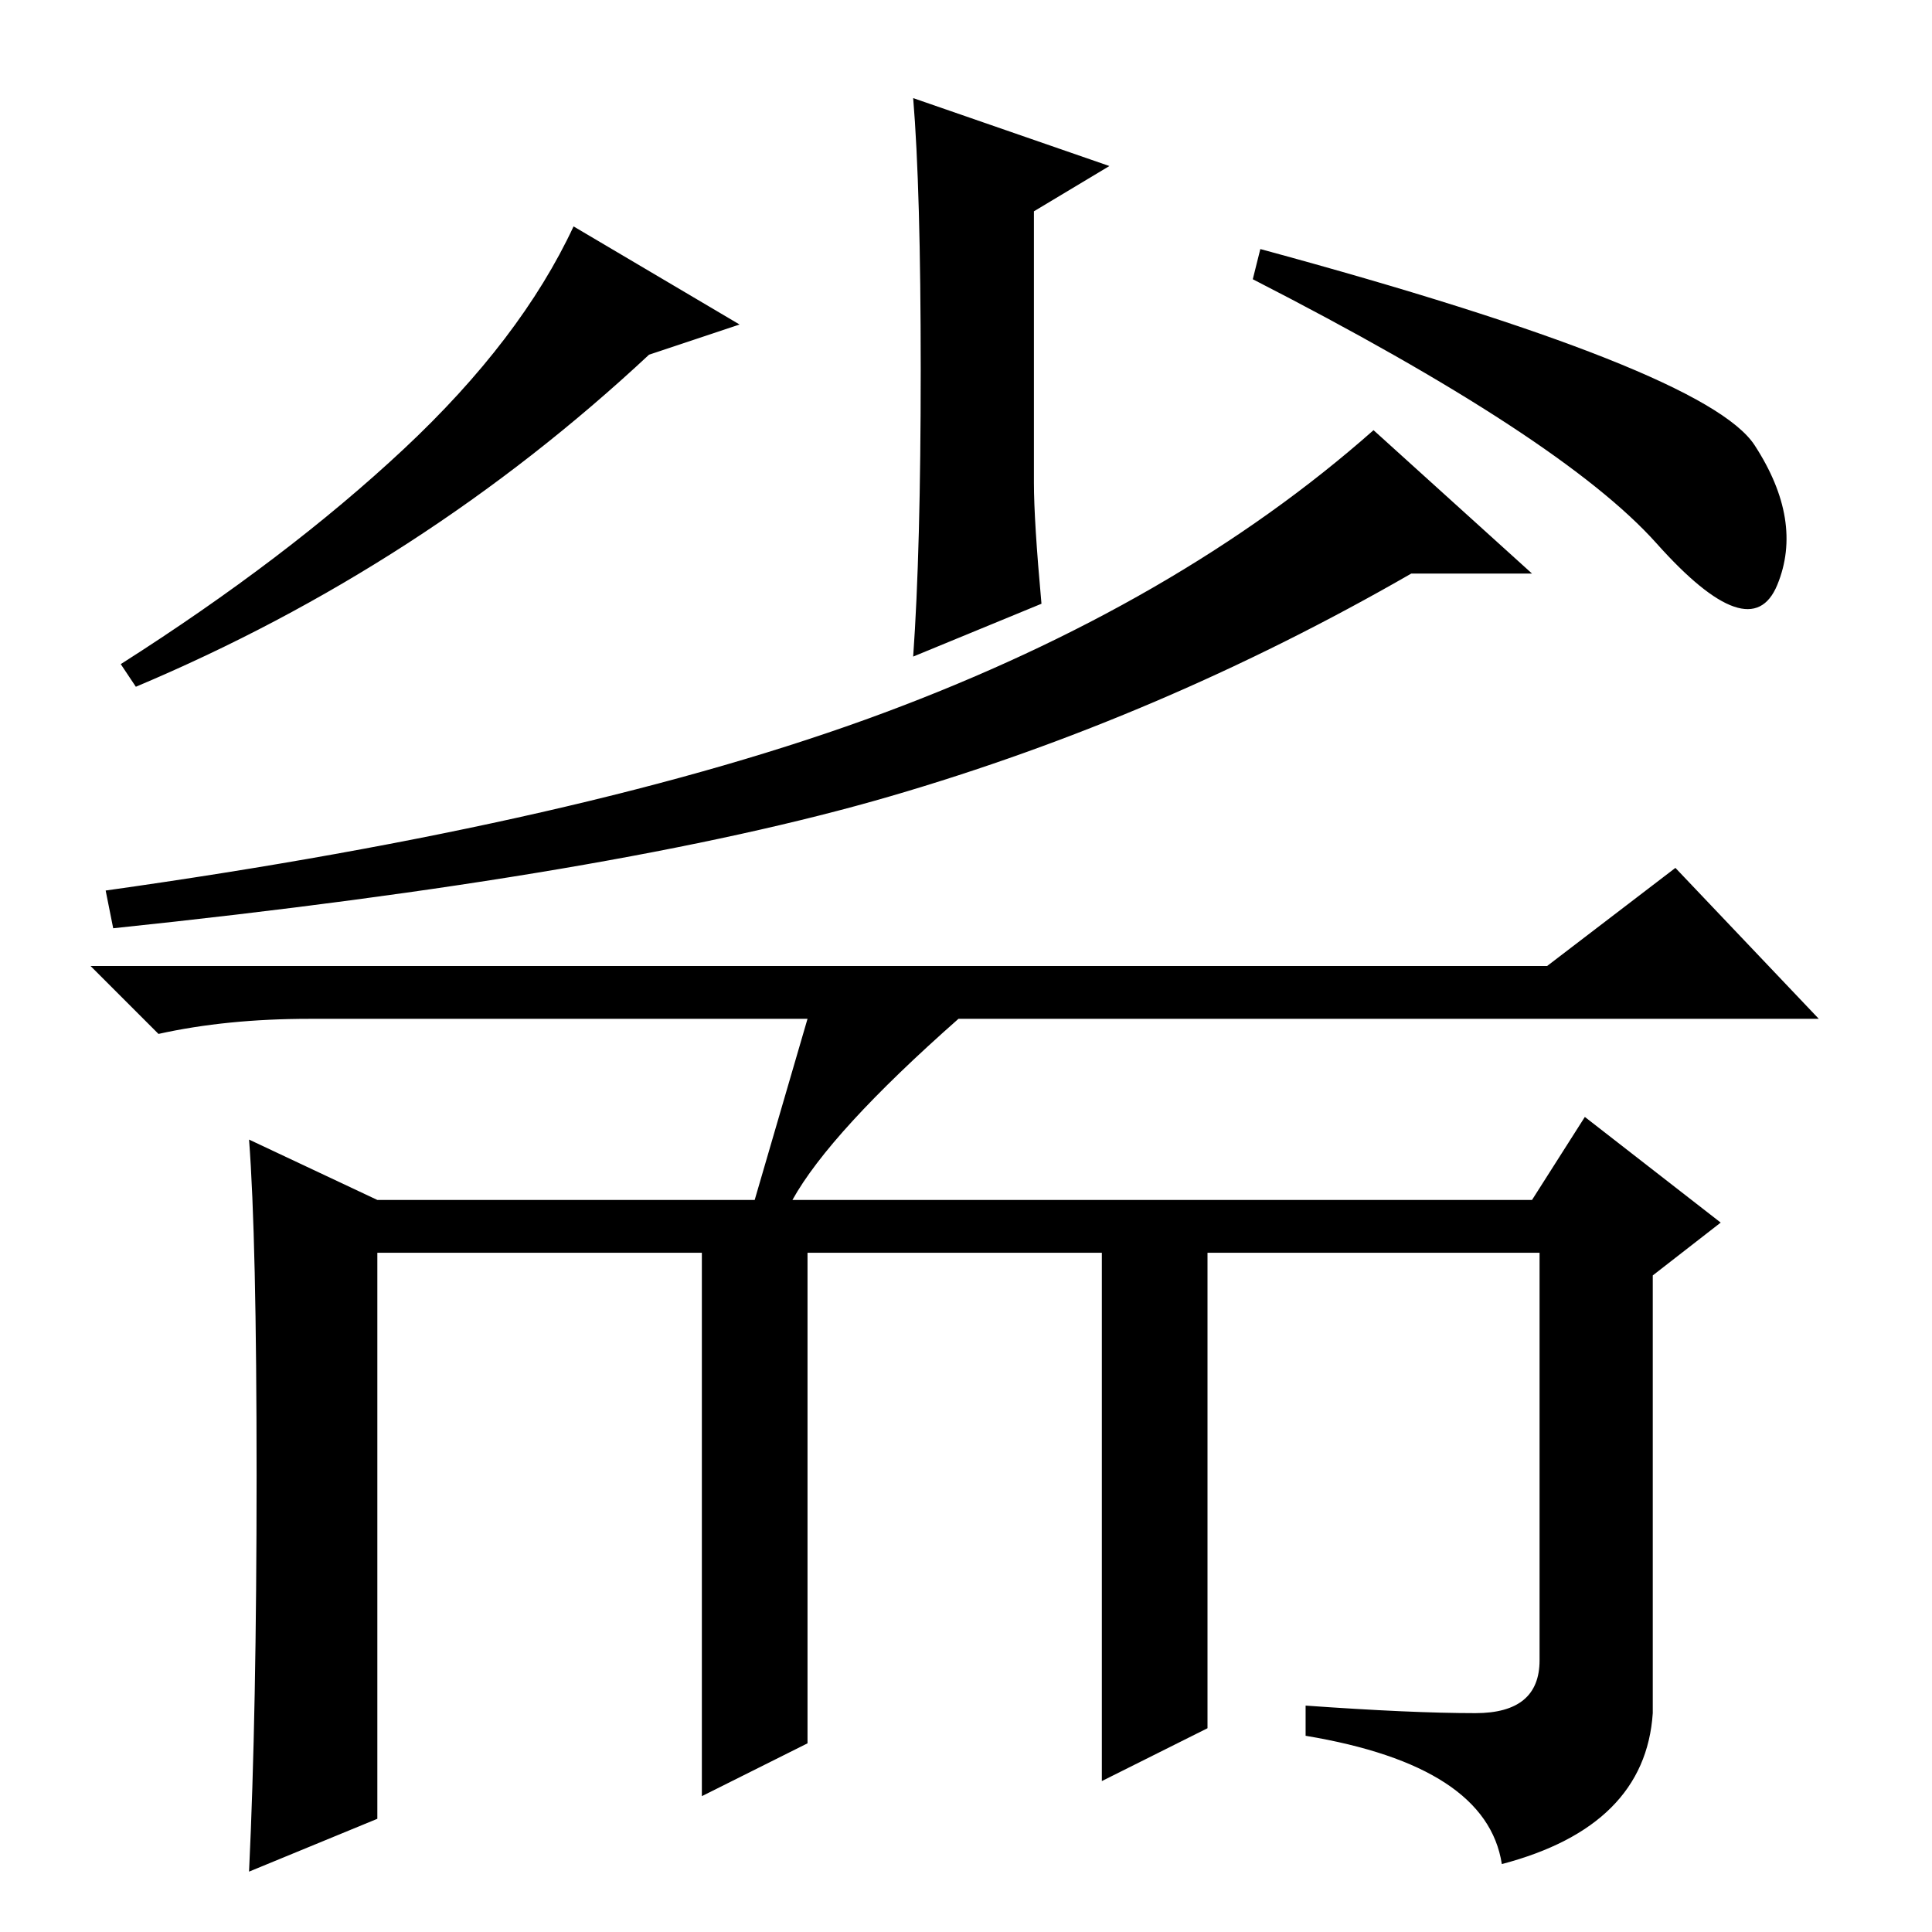 <?xml version="1.0" standalone="no"?>
<!DOCTYPE svg PUBLIC "-//W3C//DTD SVG 1.1//EN" "http://www.w3.org/Graphics/SVG/1.1/DTD/svg11.dtd" >
<svg xmlns="http://www.w3.org/2000/svg" xmlns:xlink="http://www.w3.org/1999/xlink" version="1.1" viewBox="0 -36 256 256">
  <g transform="matrix(1 0 0 -1 0 220)">
   <path fill="currentColor"
d="M18 165l-2 3q22 14 37.5 28.5t22.5 29.5l22 -13l-12 -4q-30 -28 -68 -44zM167 223q59 -16 65.5 -26t3 -18.5t-16 5.5t-53.5 35zM137 192q0 -5 1 -16l-17 -7q1 14 1 38t-1 36l26 -9l-10 -6v-36zM203 180h-16q-33 -19 -69 -29.5t-103 -17.5l-1 5q64 9 103 23.5t65 37.5z
M107 121h-66q-11 0 -20 -2l-9 9h193l17 13l19 -20h-114q-17 -15 -22 -24h98l7 11l18 -14l-9 -7v-58q-1 -15 -20 -20q-2 13 -26 17v4q14 -1 22.5 -1t8.5 7v54h-44v-63l-14 -7v70h-39v-65l-14 -7v72h-43v-75l-17 -7q1 21 1 52.5t-1 44.5l17 -8h50z" />
  </g>

</svg>
